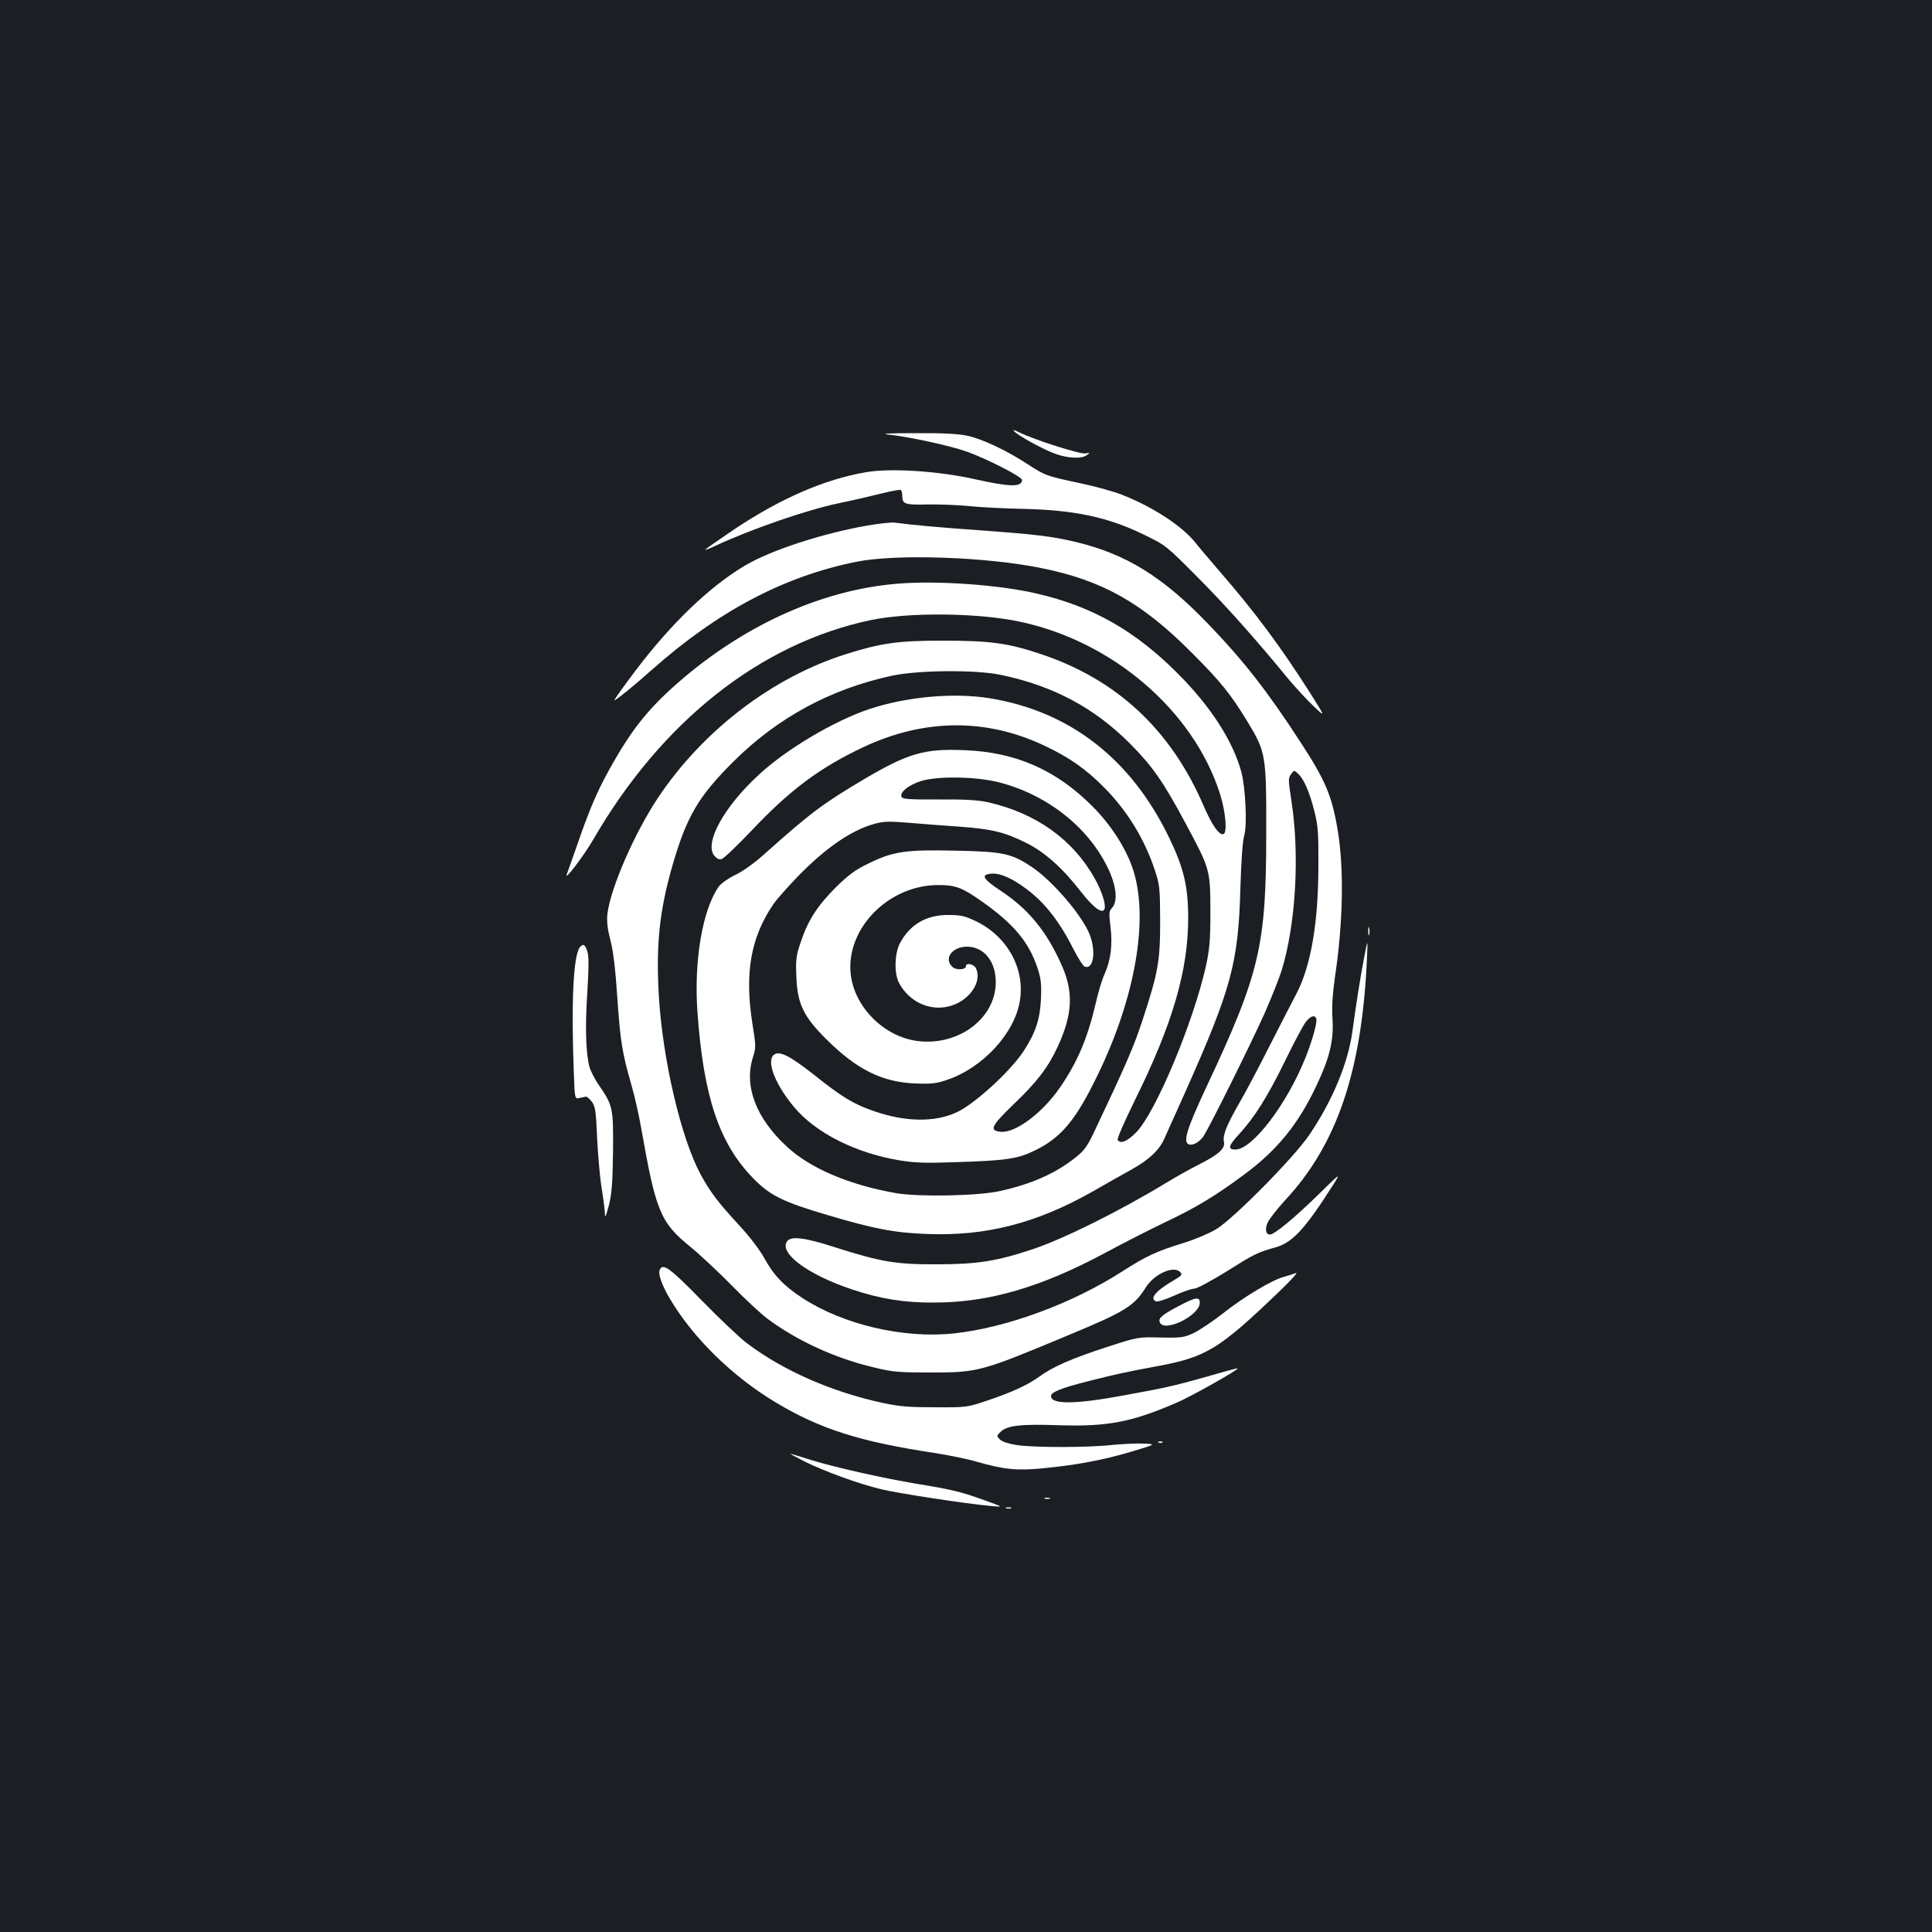 <?xml version="1.0" standalone="no"?>
<!DOCTYPE svg PUBLIC "-//W3C//DTD SVG 20010904//EN"
 "http://www.w3.org/TR/2001/REC-SVG-20010904/DTD/svg10.dtd">
<svg version="1.0" xmlns="http://www.w3.org/2000/svg"
 width="1000pt" height="1000pt" viewBox="0 0 1000 1000"
 preserveAspectRatio="xMidYMid meet">
<rect width="100%" height="100%" fill="#1b1f23"/>
<g transform="translate(0,1000) scale(0.1,-0.1)"
fill="#ffffff" stroke="none">
<path d="M5250 7767 c24 -25 159 -98 218 -118 65 -22 131 -24 157 -5 18 13 18
14 -7 9 -27 -5 -266 71 -342 109 -29 14 -36 15 -26 5z"/>
<path d="M4605 7750 c101 -11 318 -58 400 -88 104 -37 285 -130 285 -146 0
-38 -61 -37 -241 3 -189 43 -439 59 -566 37 -216 -37 -441 -135 -683 -296 -82
-56 -150 -103 -150 -105 0 -3 24 6 53 20 184 86 474 186 637 220 69 14 168 37
219 50 52 13 99 22 103 19 4 -3 8 -15 8 -27 0 -47 11 -51 133 -48 62 1 161 -3
218 -9 57 -6 183 -12 279 -14 262 -6 436 -43 620 -133 114 -55 116 -57 275
-217 147 -147 306 -326 475 -532 36 -43 94 -106 129 -139 63 -60 63 -60 -19
70 -152 239 -286 419 -465 625 -50 58 -108 126 -129 153 -69 85 -218 183 -376
245 -41 17 -142 45 -224 62 -169 36 -176 38 -271 100 -111 72 -234 129 -310
145 -49 10 -129 14 -270 13 -149 0 -182 -3 -130 -8z"/>
<path d="M4485 7279 c-236 -42 -497 -128 -630 -207 -182 -108 -379 -297 -564
-541 -68 -90 -118 -160 -110 -156 30 18 98 74 194 159 341 302 680 482 1056
558 206 42 675 26 962 -33 311 -63 517 -178 772 -434 156 -156 203 -215 293
-362 94 -155 97 -173 96 -573 0 -587 -33 -727 -310 -1317 -102 -218 -122 -284
-91 -296 20 -8 53 10 75 40 28 40 241 468 317 637 34 77 74 177 88 221 73 234
95 596 52 875 -18 118 -18 122 -1 145 14 19 15 19 34 1 30 -26 60 -95 85 -194
19 -75 22 -113 21 -282 0 -293 -38 -516 -112 -660 -22 -41 -86 -167 -144 -280
-57 -113 -125 -241 -151 -285 -68 -118 -89 -171 -82 -204 8 -36 -26 -66 -134
-121 -42 -21 -117 -63 -166 -93 -239 -145 -527 -288 -687 -342 -189 -63 -290
-79 -498 -79 -212 -1 -290 12 -534 90 -152 49 -222 57 -242 29 -44 -60 107
-173 336 -249 146 -49 270 -69 425 -68 283 0 553 79 887 258 87 47 222 116
301 154 167 79 262 136 416 250 171 126 281 261 375 461 68 143 90 234 83 344
-4 64 0 128 13 220 42 281 47 559 14 757 -29 176 -63 258 -191 454 -171 264
-296 424 -478 613 -236 246 -427 364 -688 426 -123 29 -205 39 -492 60 -203
14 -357 28 -445 40 -19 2 -84 -5 -145 -16z m2328 -2551 c6 -18 -19 -110 -56
-203 -97 -242 -275 -475 -363 -475 -41 0 -36 20 20 80 80 87 147 194 238 380
44 91 92 180 105 198 25 33 47 41 56 20z"/>
<path d="M4648 6979 c-378 -30 -768 -201 -1103 -482 -181 -153 -272 -264 -394
-485 -61 -110 -103 -209 -164 -387 -25 -71 -49 -139 -53 -150 -17 -42 87 94
137 180 353 610 863 1014 1434 1135 195 41 545 39 765 -6 484 -99 907 -460
1045 -894 29 -92 38 -200 18 -207 -22 -8 -59 44 -104 148 -169 392 -449 653
-843 784 -170 57 -263 69 -506 69 -232 0 -318 -12 -502 -70 -380 -120 -740
-395 -972 -743 -122 -183 -246 -468 -262 -601 -4 -40 0 -76 15 -135 15 -55 26
-147 36 -295 15 -224 25 -289 73 -455 16 -55 39 -156 51 -225 76 -432 99 -487
255 -614 50 -41 146 -131 213 -199 67 -69 151 -147 187 -174 156 -115 348
-203 550 -251 99 -24 130 -26 296 -26 242 0 259 5 700 189 306 127 350 154
413 255 43 66 141 110 174 77 15 -14 12 -18 -32 -44 -94 -55 -127 -95 -91
-109 8 -3 50 10 94 30 44 20 90 36 104 36 13 0 87 40 165 88 146 92 158 98
256 126 89 26 152 95 301 329 36 57 34 56 -81 -57 -126 -123 -227 -206 -250
-206 -21 0 -27 27 -12 61 7 17 48 70 92 118 267 287 395 665 422 1241 5 115 5
115 -15 10 -20 -106 -39 -224 -60 -379 -23 -165 -103 -358 -223 -535 -79 -117
-394 -436 -483 -489 -34 -20 -106 -51 -160 -68 -150 -46 -200 -70 -324 -149
-261 -168 -602 -293 -875 -322 -261 -27 -570 46 -781 183 -97 63 -150 119
-198 207 -23 42 -77 113 -131 171 -107 116 -149 171 -198 261 -102 189 -197
593 -217 927 -15 263 3 437 70 671 74 256 134 358 314 538 230 229 503 377
820 446 137 30 437 32 566 5 272 -57 484 -170 670 -357 115 -116 171 -196 284
-407 130 -242 130 -243 131 -458 0 -153 -4 -196 -23 -285 -66 -293 -259 -756
-361 -861 -46 -47 -82 -62 -96 -39 -4 6 36 97 88 203 196 396 277 673 277 946
0 162 -23 258 -96 410 -197 411 -514 659 -932 727 -185 30 -429 8 -622 -56
-180 -60 -427 -206 -569 -337 -183 -167 -287 -356 -234 -422 14 -16 25 -22 39
-17 11 3 82 71 158 151 197 208 349 321 573 427 316 149 638 152 942 7 127
-60 212 -120 307 -216 118 -119 207 -264 260 -423 27 -80 28 -95 29 -265 0
-211 -10 -267 -90 -511 -46 -141 -85 -231 -256 -592 -33 -68 -49 -90 -97 -127
-102 -80 -224 -134 -387 -170 -111 -25 -418 -31 -535 -11 -242 42 -446 128
-567 241 -160 147 -223 313 -176 462 16 50 16 59 -2 171 -42 264 -10 449 108
622 17 25 74 89 126 143 142 146 274 238 394 272 50 14 75 15 185 6 70 -6 188
-15 262 -20 163 -12 229 -28 338 -82 97 -47 191 -131 285 -252 66 -85 113
-120 124 -92 8 23 -13 90 -49 155 -113 204 -305 341 -552 397 -52 12 -120 16
-258 15 -156 -1 -187 2 -192 14 -9 24 37 61 100 81 87 27 280 24 399 -5 247
-61 462 -227 566 -438 47 -94 57 -178 25 -213 -16 -17 -17 -28 -8 -98 11 -95
2 -170 -30 -243 -14 -30 -35 -100 -47 -155 -42 -179 -94 -302 -184 -433 -91
-133 -232 -238 -308 -230 -60 6 -49 30 66 141 122 116 180 192 230 300 76 165
82 279 23 415 -78 178 -172 295 -318 391 -93 62 -106 84 -49 89 45 4 109 -24
184 -81 95 -71 171 -170 243 -313 23 -45 48 -84 56 -87 45 -18 60 75 27 164
-38 99 -193 280 -301 352 -105 70 -148 79 -395 84 -259 6 -324 -4 -453 -68
-65 -31 -102 -59 -166 -122 -95 -95 -144 -171 -181 -282 -24 -70 -27 -92 -23
-180 5 -141 37 -207 156 -325 157 -156 286 -220 457 -228 84 -3 110 -1 165 18
187 62 353 243 379 411 27 167 -66 333 -228 411 -56 27 -78 32 -141 32 -116 1
-201 -49 -253 -148 -27 -53 -29 -156 -4 -203 51 -96 154 -146 254 -123 107 24
181 128 143 201 -11 19 -50 27 -50 9 0 -20 -50 -23 -70 -5 -47 43 -2 105 75
105 88 0 150 -77 149 -185 -1 -187 -194 -331 -407 -303 -173 23 -326 177 -344
348 -24 236 198 461 457 459 85 0 120 -13 221 -84 165 -116 244 -210 289 -345
18 -54 21 -81 18 -160 -5 -108 -28 -176 -92 -274 -72 -107 -257 -275 -348
-315 -113 -51 -264 -48 -425 8 -105 36 -166 73 -311 189 -127 100 -182 127
-209 100 -36 -36 12 -154 107 -268 113 -135 319 -238 546 -276 80 -13 138 -15
299 -9 254 8 313 17 401 60 138 67 214 159 328 396 193 399 262 802 182 1054
-35 110 -114 234 -211 331 -187 188 -397 281 -661 291 -208 9 -292 -15 -518
-148 -218 -129 -279 -175 -521 -391 -51 -46 -113 -90 -150 -107 -35 -17 -72
-43 -84 -59 -85 -120 -130 -384 -111 -651 31 -435 112 -678 286 -857 87 -91
156 -125 387 -193 242 -72 349 -92 514 -98 307 -12 567 55 859 220 71 41 160
91 198 112 91 50 147 102 173 162 12 26 61 136 109 243 237 532 273 665 284
1045 4 145 12 256 20 280 16 52 7 248 -15 330 -44 160 -157 336 -325 505 -222
224 -444 351 -735 418 -191 45 -516 68 -717 51z"/>
<path d="M7082 5180 c0 -19 2 -27 5 -17 2 9 2 25 0 35 -3 9 -5 1 -5 -18z"/>
<path d="M3002 5098 c-34 -42 -46 -276 -32 -650 5 -137 5 -137 30 -131 14 3
29 6 33 7 5 0 18 -11 30 -26 18 -25 22 -47 28 -195 5 -93 15 -208 24 -258 8
-49 15 -106 16 -125 0 -28 4 -19 20 39 15 60 20 115 22 280 2 230 0 238 -77
350 -19 29 -40 69 -45 89 -19 72 -23 209 -11 386 8 131 8 187 0 212 -12 36
-21 41 -38 22z"/>
<path d="M3414 3425 c-8 -20 13 -79 52 -145 120 -204 325 -405 551 -540 229
-137 434 -202 817 -260 76 -12 176 -32 222 -46 139 -40 209 -47 341 -34 176
17 313 43 458 86 130 39 130 39 65 42 -36 2 -109 -2 -163 -7 -123 -14 -400
-14 -492 -1 -44 7 -77 17 -89 29 -18 18 -18 19 2 39 34 34 106 42 304 35 250
-8 376 16 609 117 75 32 321 171 315 177 -1 1 -24 -4 -52 -12 -273 -78 -298
-84 -529 -126 -256 -48 -385 -50 -385 -5 0 20 52 41 185 75 162 41 196 48 372
81 246 46 315 88 621 382 62 59 103 104 90 99 -13 -5 -41 -14 -63 -20 -61 -16
-209 -105 -315 -189 -52 -41 -120 -86 -150 -101 -51 -24 -64 -26 -172 -24
-116 3 -118 3 -275 -48 -182 -59 -284 -103 -353 -154 -59 -43 -143 -82 -275
-126 -98 -33 -104 -34 -265 -33 -133 0 -185 4 -269 22 -268 58 -517 168 -703
308 -40 30 -147 132 -238 225 -164 168 -201 195 -216 154z"/>
<path d="M6101 3240 c-87 -46 -106 -62 -98 -84 22 -56 207 35 207 101 0 33
-22 29 -109 -17z"/>
<path d="M5998 2533 c7 -3 16 -2 19 1 4 3 -2 6 -13 5 -11 0 -14 -3 -6 -6z"/>
<path d="M4165 2435 c106 -52 276 -114 395 -143 85 -21 444 -76 570 -87 65 -6
65 -6 -35 30 -115 42 -171 56 -351 85 -173 29 -417 84 -536 120 -54 17 -105
33 -115 35 -10 3 23 -15 72 -40z"/>
<path d="M5408 2243 c6 -2 18 -2 25 0 6 3 1 5 -13 5 -14 0 -19 -2 -12 -5z"/>
<path d="M5208 2193 c6 -2 18 -2 25 0 6 3 1 5 -13 5 -14 0 -19 -2 -12 -5z"/>
</g>
</svg>
